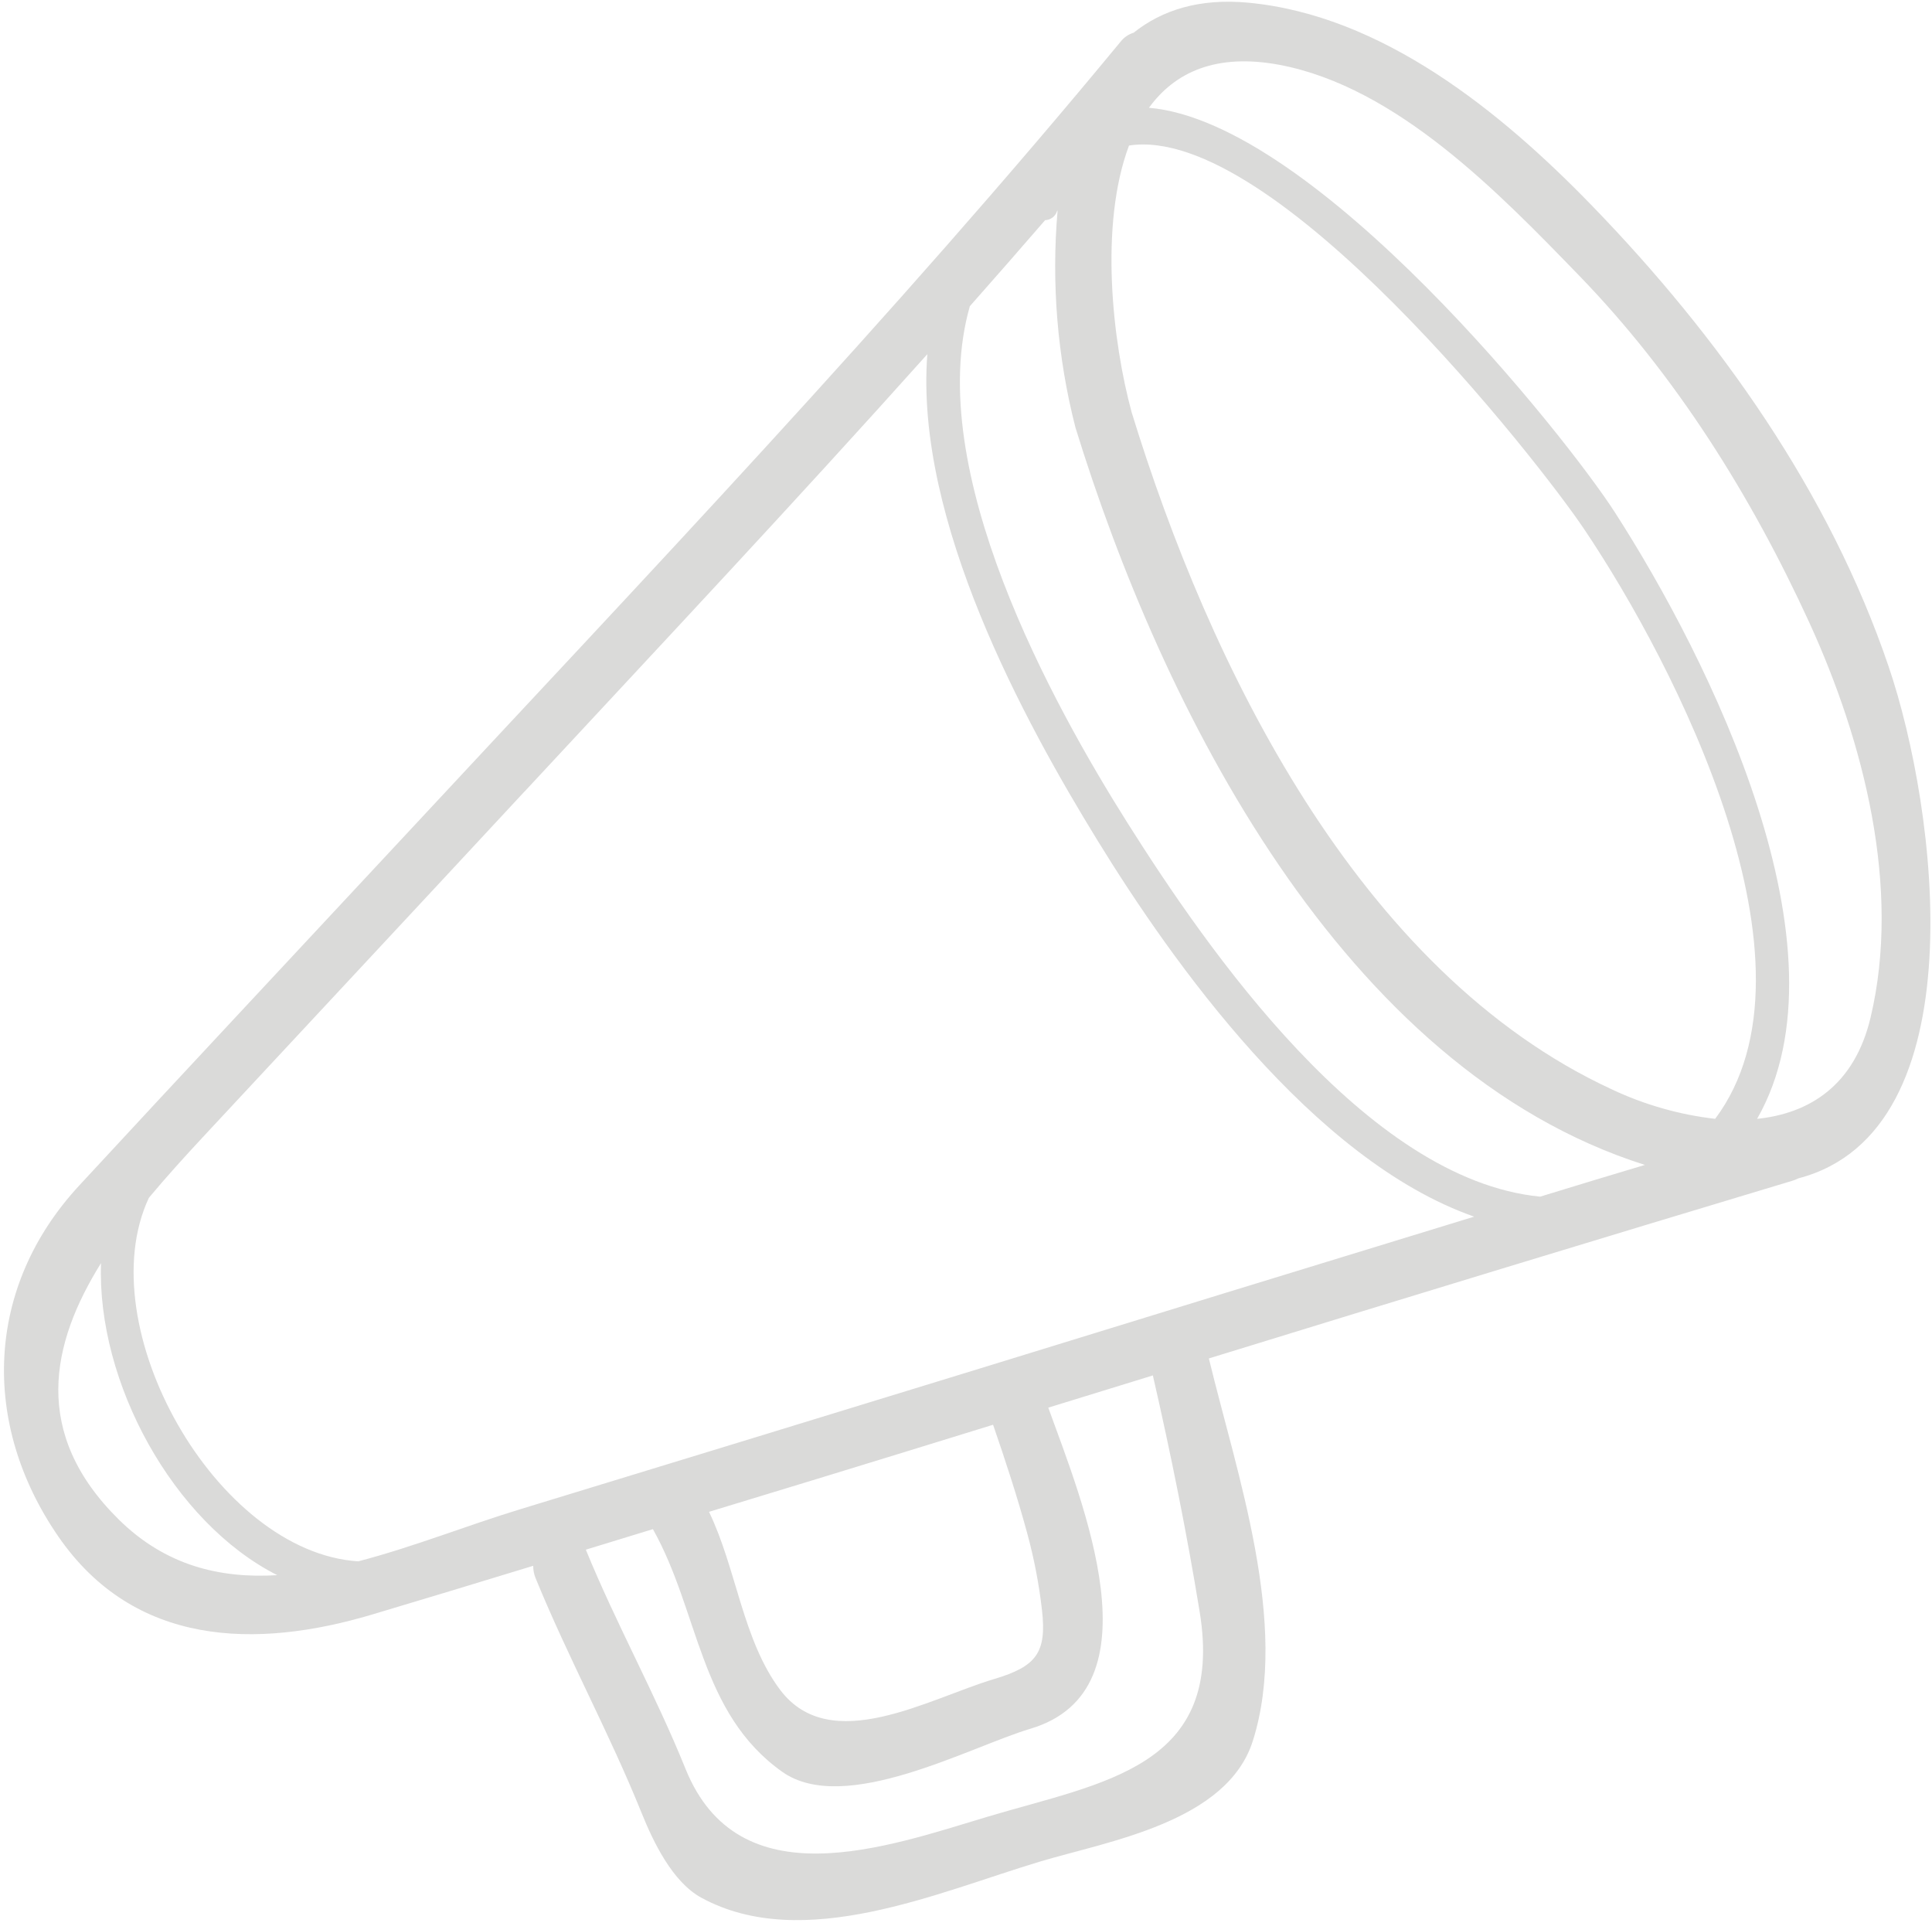 <svg width="202" height="201" viewBox="0 0 202 201" fill="none" xmlns="http://www.w3.org/2000/svg">
<path d="M130.493 0.279C125.396 -0.193 121.491 1.053 118.527 3.42C117.996 3.581 117.526 3.901 117.181 4.336C93.338 33.234 67.356 60.436 41.866 87.853C30.664 99.89 19.42 111.886 8.26 123.958C-1.536 134.556 -2.043 148.816 6.098 160.625C14.034 172.139 26.775 172.399 38.898 168.786C44.521 167.107 50.138 165.408 55.75 163.689C55.745 164.132 55.83 164.571 56 164.98C59.398 173.298 63.702 181.147 67.074 189.504C68.281 192.497 70.282 196.727 73.333 198.39C83.98 204.187 98.156 197.777 108.764 194.601C115.88 192.468 128.335 190.49 131.004 181.95C134.832 169.772 129.331 154.16 126.392 142.011C146.719 135.746 167.072 129.55 187.451 123.422C187.65 123.359 187.844 123.28 188.029 123.184C206.888 118.277 202.555 84.622 197.462 69.669C191.276 51.447 179.714 35.177 166.412 21.463C156.934 11.69 144.528 1.59 130.493 0.279ZM165.66 55.358C175.125 69.441 191.324 100.934 179.329 116.963C175.594 116.533 171.955 115.497 168.554 113.896C141.978 101.638 126.414 69.438 118.321 43.109C116.324 35.793 114.914 23.535 118.045 15.213C133.181 12.898 160.865 48.2 165.66 55.358ZM109.271 23.017C109.551 23.008 109.821 22.912 110.044 22.744C110.268 22.576 110.434 22.343 110.52 22.076C110.549 22.047 110.578 22.019 110.581 21.958C109.916 29.581 110.543 37.262 112.438 44.676C121.427 73.854 140.269 111.735 171.981 121.781C168.32 122.873 164.67 123.978 161.032 125.098C142.771 123.313 126.068 98.985 117.91 86.068C110.048 73.613 96.508 49.102 101.403 32.01C104.045 29.025 106.667 26.028 109.271 23.017ZM54.841 82.753C68.924 67.591 83.132 52.471 96.958 37.026C95.622 54.42 107.126 75.457 114.75 87.86C122.554 100.571 137.231 121.26 154.131 127.189C136.679 132.527 119.234 137.885 101.798 143.263C85.964 148.125 70.128 152.974 54.288 157.808C48.973 159.424 43.215 161.72 37.459 163.223C22.587 162.282 9.278 138.651 15.566 125.22C17.419 122.995 19.359 120.869 21.202 118.884C32.411 106.834 43.642 94.813 54.837 82.75L54.841 82.753ZM85.479 154.59C91.601 152.717 97.718 150.835 103.831 148.944C105.118 152.686 106.355 156.434 107.392 160.259C108.117 162.908 108.637 165.61 108.947 168.339C109.448 172.778 108.349 174.21 103.972 175.517C97.128 177.55 86.851 183.646 81.577 176.67C77.646 171.455 77.014 164.013 74.13 158.046L85.479 154.59ZM12.393 158.826C3.298 149.834 5.305 140.472 10.562 132.048C10.11 144.487 18.09 159.148 28.987 164.668C23.027 165.028 17.316 163.692 12.393 158.826ZM125.432 168.503C128.094 184.802 115.27 186.321 103.285 189.912C92.683 193.088 77.239 198.686 71.673 184.911C68.522 177.104 64.431 169.781 61.251 162.003L68.265 159.857C73.121 168.49 73.108 179.076 81.796 185.232C88.325 189.835 101.406 182.605 107.733 180.723C121.327 176.68 113.141 156.945 109.602 147.156L120.537 143.787C122.419 151.989 124.076 160.204 125.432 168.503ZM165.085 28.789C175.26 39.278 183.112 51.87 189.172 65.08C194.863 77.522 198.804 92.838 195.573 106.391C193.887 113.466 189.195 116.398 183.713 116.966C193.842 99.258 178.699 68.86 168.837 53.55C163.727 45.614 137.581 12.782 120.129 11.266C122.834 7.547 127.14 5.54 133.782 6.78C146.076 9.105 156.777 20.223 165.085 28.789Z" fill="#DADAD9"/>
</svg>
